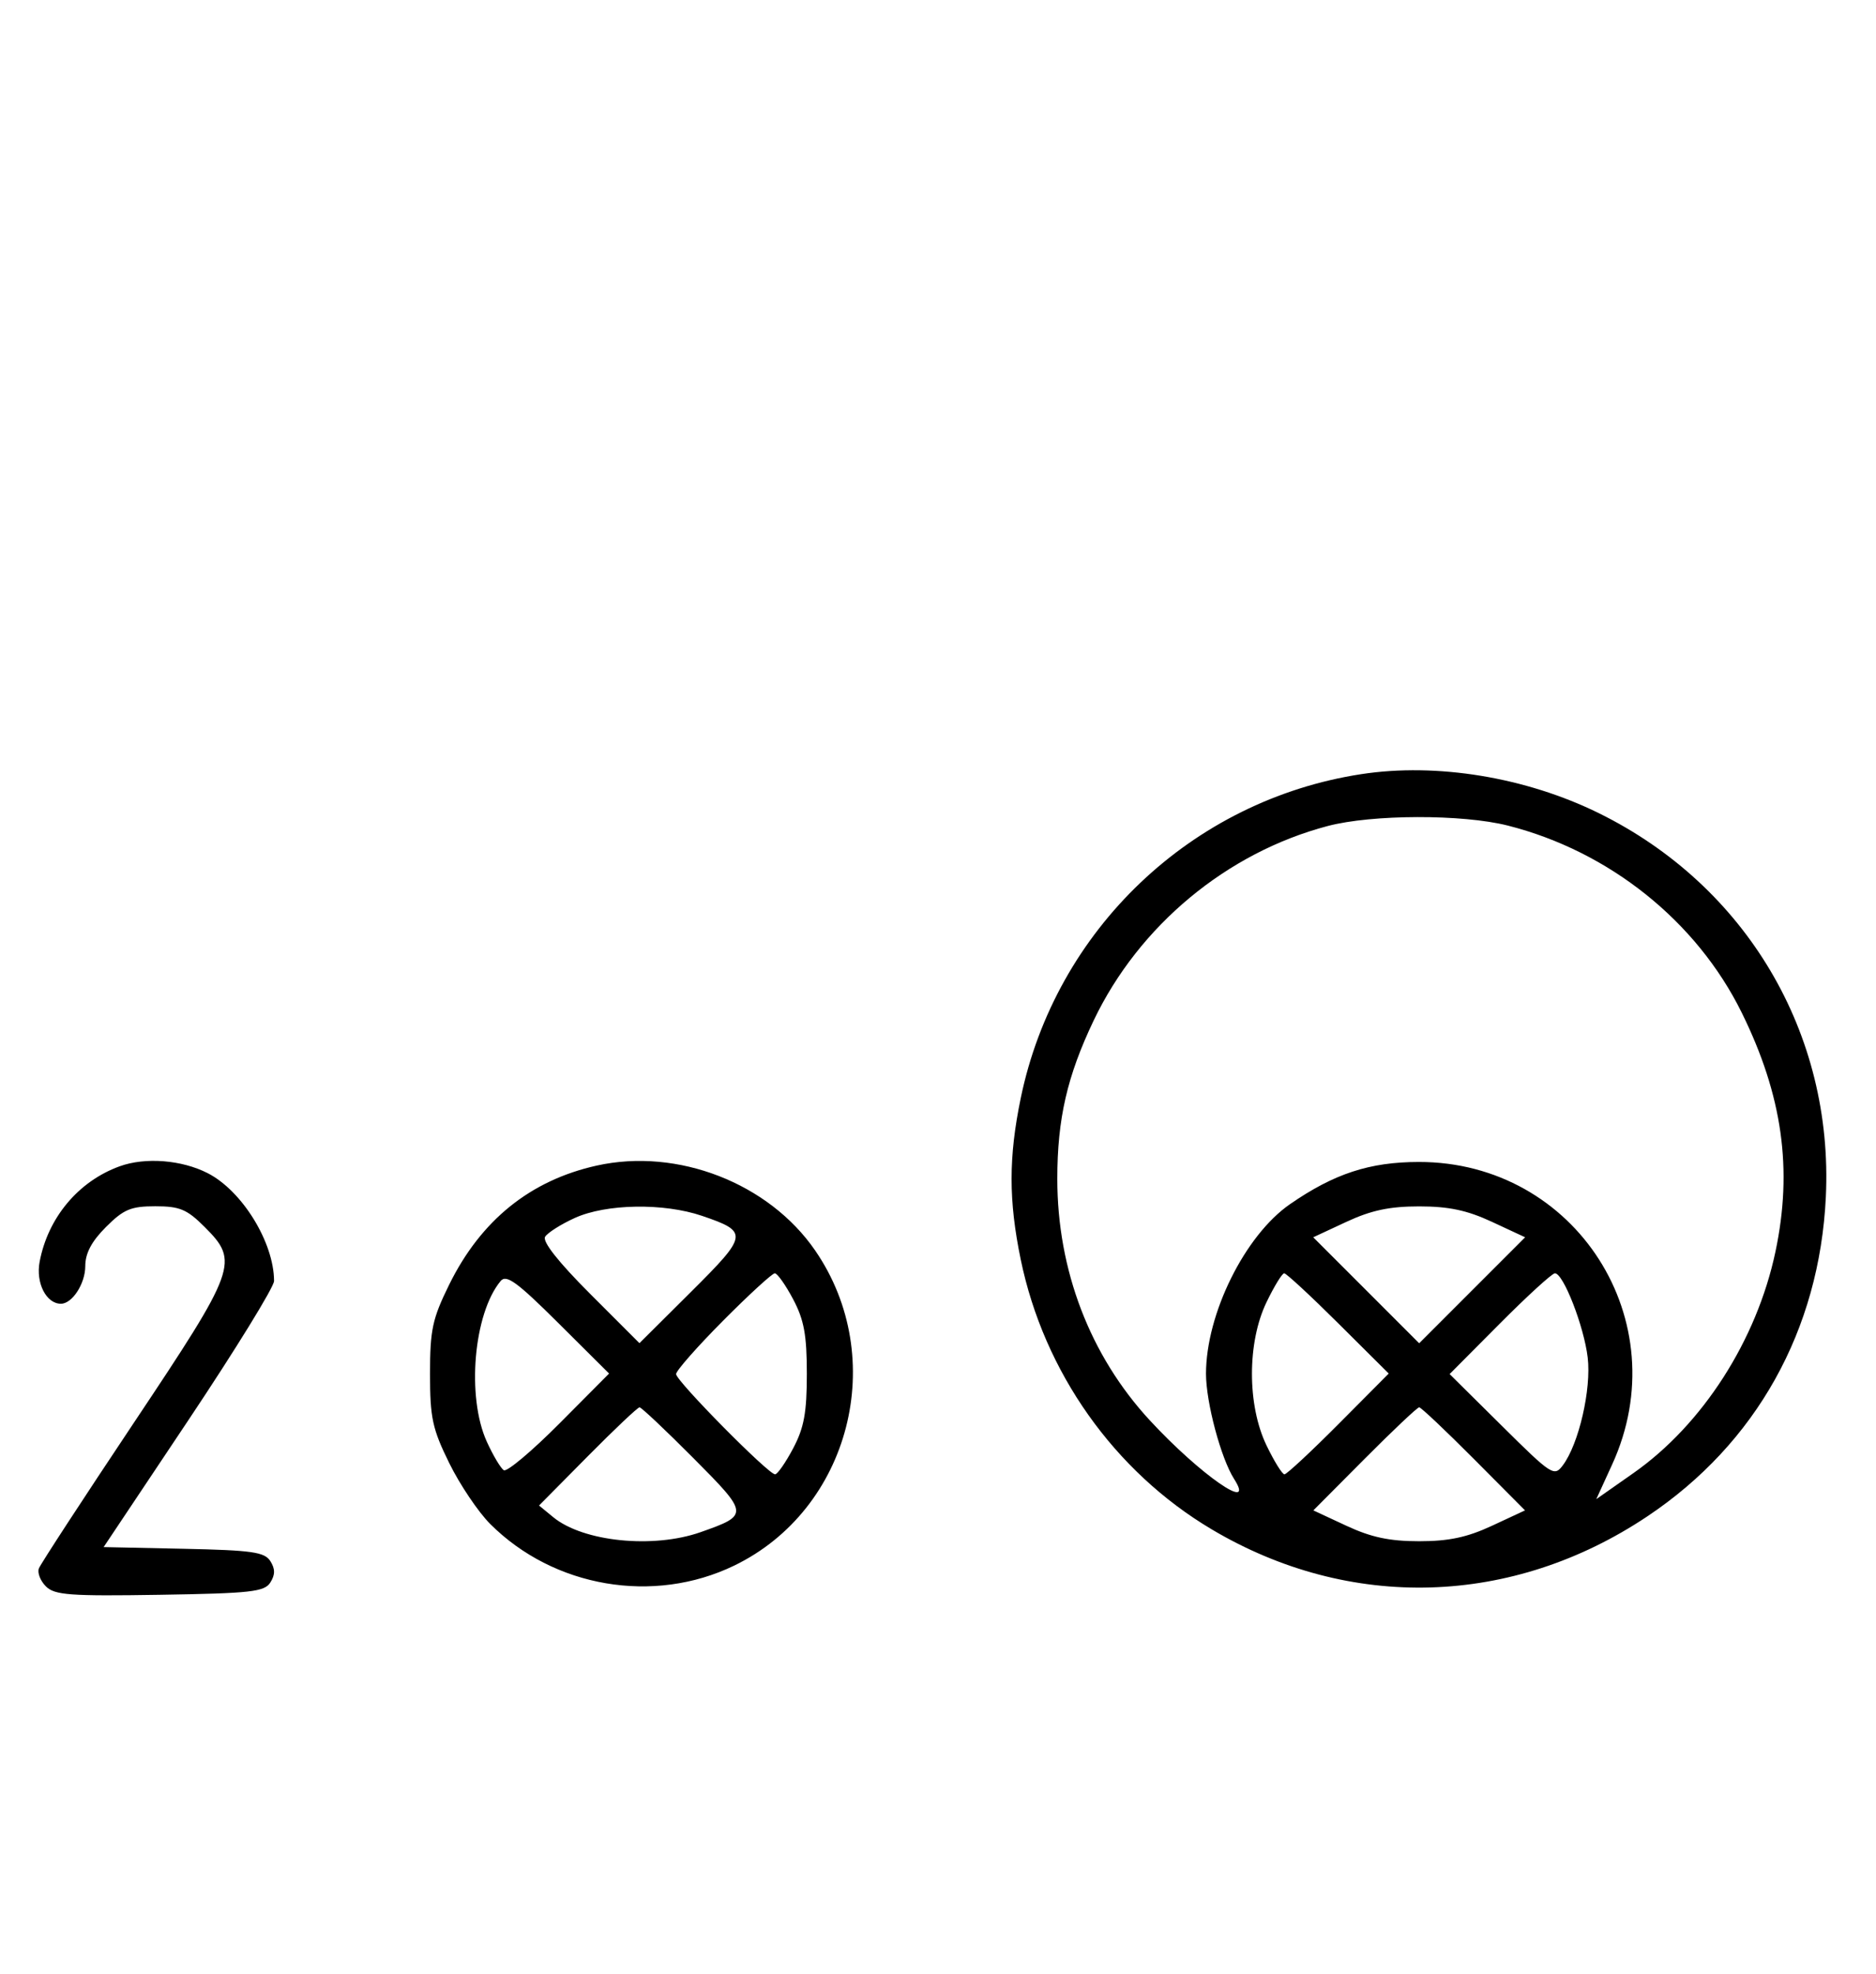 <svg xmlns="http://www.w3.org/2000/svg" width="308" height="324" viewBox="0 0 308 324" version="1.1">
	<path d="M 223.500 127.069 C 195.648 131.334, 173.296 152.594, 167.583 180.254 C 165.581 189.943, 165.581 197.057, 167.583 206.746 C 171.400 225.228, 182.936 241.526, 198.923 251.023 C 221.613 264.503, 248.324 263.704, 270.484 248.882 C 288.338 236.941, 298.723 218.345, 299.766 196.451 C 301.043 169.632, 286.699 145.392, 262.500 133.477 C 250.501 127.569, 235.903 125.170, 223.500 127.069 M 218 135.579 C 201.434 139.938, 186.993 151.930, 179.560 167.500 C 175.206 176.622, 173.588 183.665, 173.588 193.500 C 173.588 208.496, 178.956 222.510, 188.771 233.132 C 197.008 242.047, 206.275 248.488, 202.608 242.750 C 200.456 239.382, 198 230.188, 198 225.500 C 198 215.657, 204.389 202.765, 211.804 197.645 C 219.056 192.638, 224.875 190.734, 232.945 190.727 C 258.733 190.703, 275.452 216.859, 264.683 240.381 L 262.077 246.074 268.186 241.789 C 279.536 233.827, 288.412 219.993, 291.489 205.471 C 294.356 191.935, 292.644 179.791, 285.956 166.222 C 278.553 151.204, 264.195 139.724, 247.540 135.509 C 240.108 133.627, 225.282 133.663, 218 135.579 M 19.637 191.442 C 12.869 193.895, 7.865 199.873, 6.503 207.131 C 5.855 210.586, 7.593 214, 10 214 C 11.861 214, 14 210.700, 14 207.829 C 14 205.718, 15.030 203.770, 17.400 201.400 C 20.302 198.498, 21.488 198, 25.500 198 C 29.512 198, 30.698 198.498, 33.600 201.400 C 39.296 207.096, 38.903 208.183, 21.941 233.589 C 13.658 245.994, 6.657 256.729, 6.383 257.443 C 6.109 258.158, 6.628 259.486, 7.537 260.394 C 8.967 261.824, 11.481 262.010, 26.237 261.773 C 41.203 261.533, 43.419 261.286, 44.387 259.750 C 45.190 258.475, 45.191 257.525, 44.388 256.250 C 43.445 254.753, 41.383 254.460, 30.151 254.221 L 17.015 253.942 31.008 232.988 C 38.703 221.464, 44.997 211.239, 44.994 210.267 C 44.974 203.929, 39.764 195.464, 34.102 192.567 C 29.826 190.380, 23.849 189.915, 19.637 191.442 M 97.972 191.321 C 87.065 193.745, 78.952 200.292, 73.740 210.877 C 70.989 216.464, 70.600 218.277, 70.600 225.500 C 70.600 232.734, 70.988 234.533, 73.762 240.168 C 75.501 243.700, 78.523 248.190, 80.479 250.145 C 90.920 260.587, 107.314 263.383, 120.541 256.980 C 139.600 247.754, 145.984 222.918, 133.835 205.260 C 126.220 194.192, 111.246 188.372, 97.972 191.321 M 94.373 199.918 C 92.104 200.948, 89.908 202.340, 89.494 203.009 C 89.015 203.785, 91.689 207.174, 96.864 212.349 L 104.985 220.470 113.456 212.044 C 122.853 202.695, 122.927 202.185, 115.260 199.573 C 108.963 197.427, 99.514 197.583, 94.373 199.918 M 221.053 200.555 L 215.605 203.091 224.303 211.788 L 233 220.486 241.697 211.788 L 250.395 203.091 244.947 200.555 C 240.875 198.660, 237.859 198.020, 233 198.020 C 228.141 198.020, 225.125 198.660, 221.053 200.555 M 82.192 210.269 C 77.752 215.619, 76.575 229.264, 79.918 236.627 C 80.948 238.896, 82.209 241.011, 82.718 241.326 C 83.228 241.641, 87.325 238.199, 91.823 233.678 L 100.001 225.457 91.671 217.170 C 84.884 210.419, 83.128 209.140, 82.192 210.269 M 118.727 216.772 C 114.477 221.047, 111 224.995, 111 225.546 C 111 226.667, 126.144 242, 127.252 242 C 127.641 242, 128.973 240.088, 130.212 237.750 C 132.008 234.363, 132.465 231.875, 132.465 225.500 C 132.465 219.125, 132.008 216.637, 130.212 213.250 C 128.973 210.912, 127.620 209, 127.206 209 C 126.792 209, 122.976 212.497, 118.727 216.772 M 207.933 213.750 C 204.749 220.361, 204.749 230.639, 207.933 237.250 C 209.191 239.863, 210.518 242, 210.882 242 C 211.246 242, 215.247 238.278, 219.773 233.729 L 228.001 225.457 219.730 217.229 C 215.180 212.703, 211.180 209, 210.839 209 C 210.499 209, 209.191 211.137, 207.933 213.750 M 246.227 217.271 L 237.999 225.543 246.555 234.021 C 254.793 242.185, 255.166 242.426, 256.599 240.500 C 259.217 236.983, 261.281 228.020, 260.667 222.834 C 260.059 217.705, 256.672 209, 255.284 209 C 254.829 209, 250.753 212.722, 246.227 217.271 M 96.477 239.059 L 88.500 247.118 90.830 249.034 C 95.737 253.069, 107.248 254.235, 115.038 251.487 C 122.998 248.678, 122.983 248.530, 113.830 239.329 C 109.273 234.748, 105.299 231, 104.999 231 C 104.699 231, 100.864 234.627, 96.477 239.059 M 224.041 239.459 L 215.625 247.918 221.063 250.449 C 225.125 252.340, 228.144 252.980, 233 252.980 C 237.856 252.980, 240.875 252.340, 244.937 250.449 L 250.375 247.918 241.959 239.459 C 237.331 234.807, 233.299 231, 233 231 C 232.701 231, 228.669 234.807, 224.041 239.459 " stroke="none" fill="black" fill-rule="evenodd"/>
</svg>